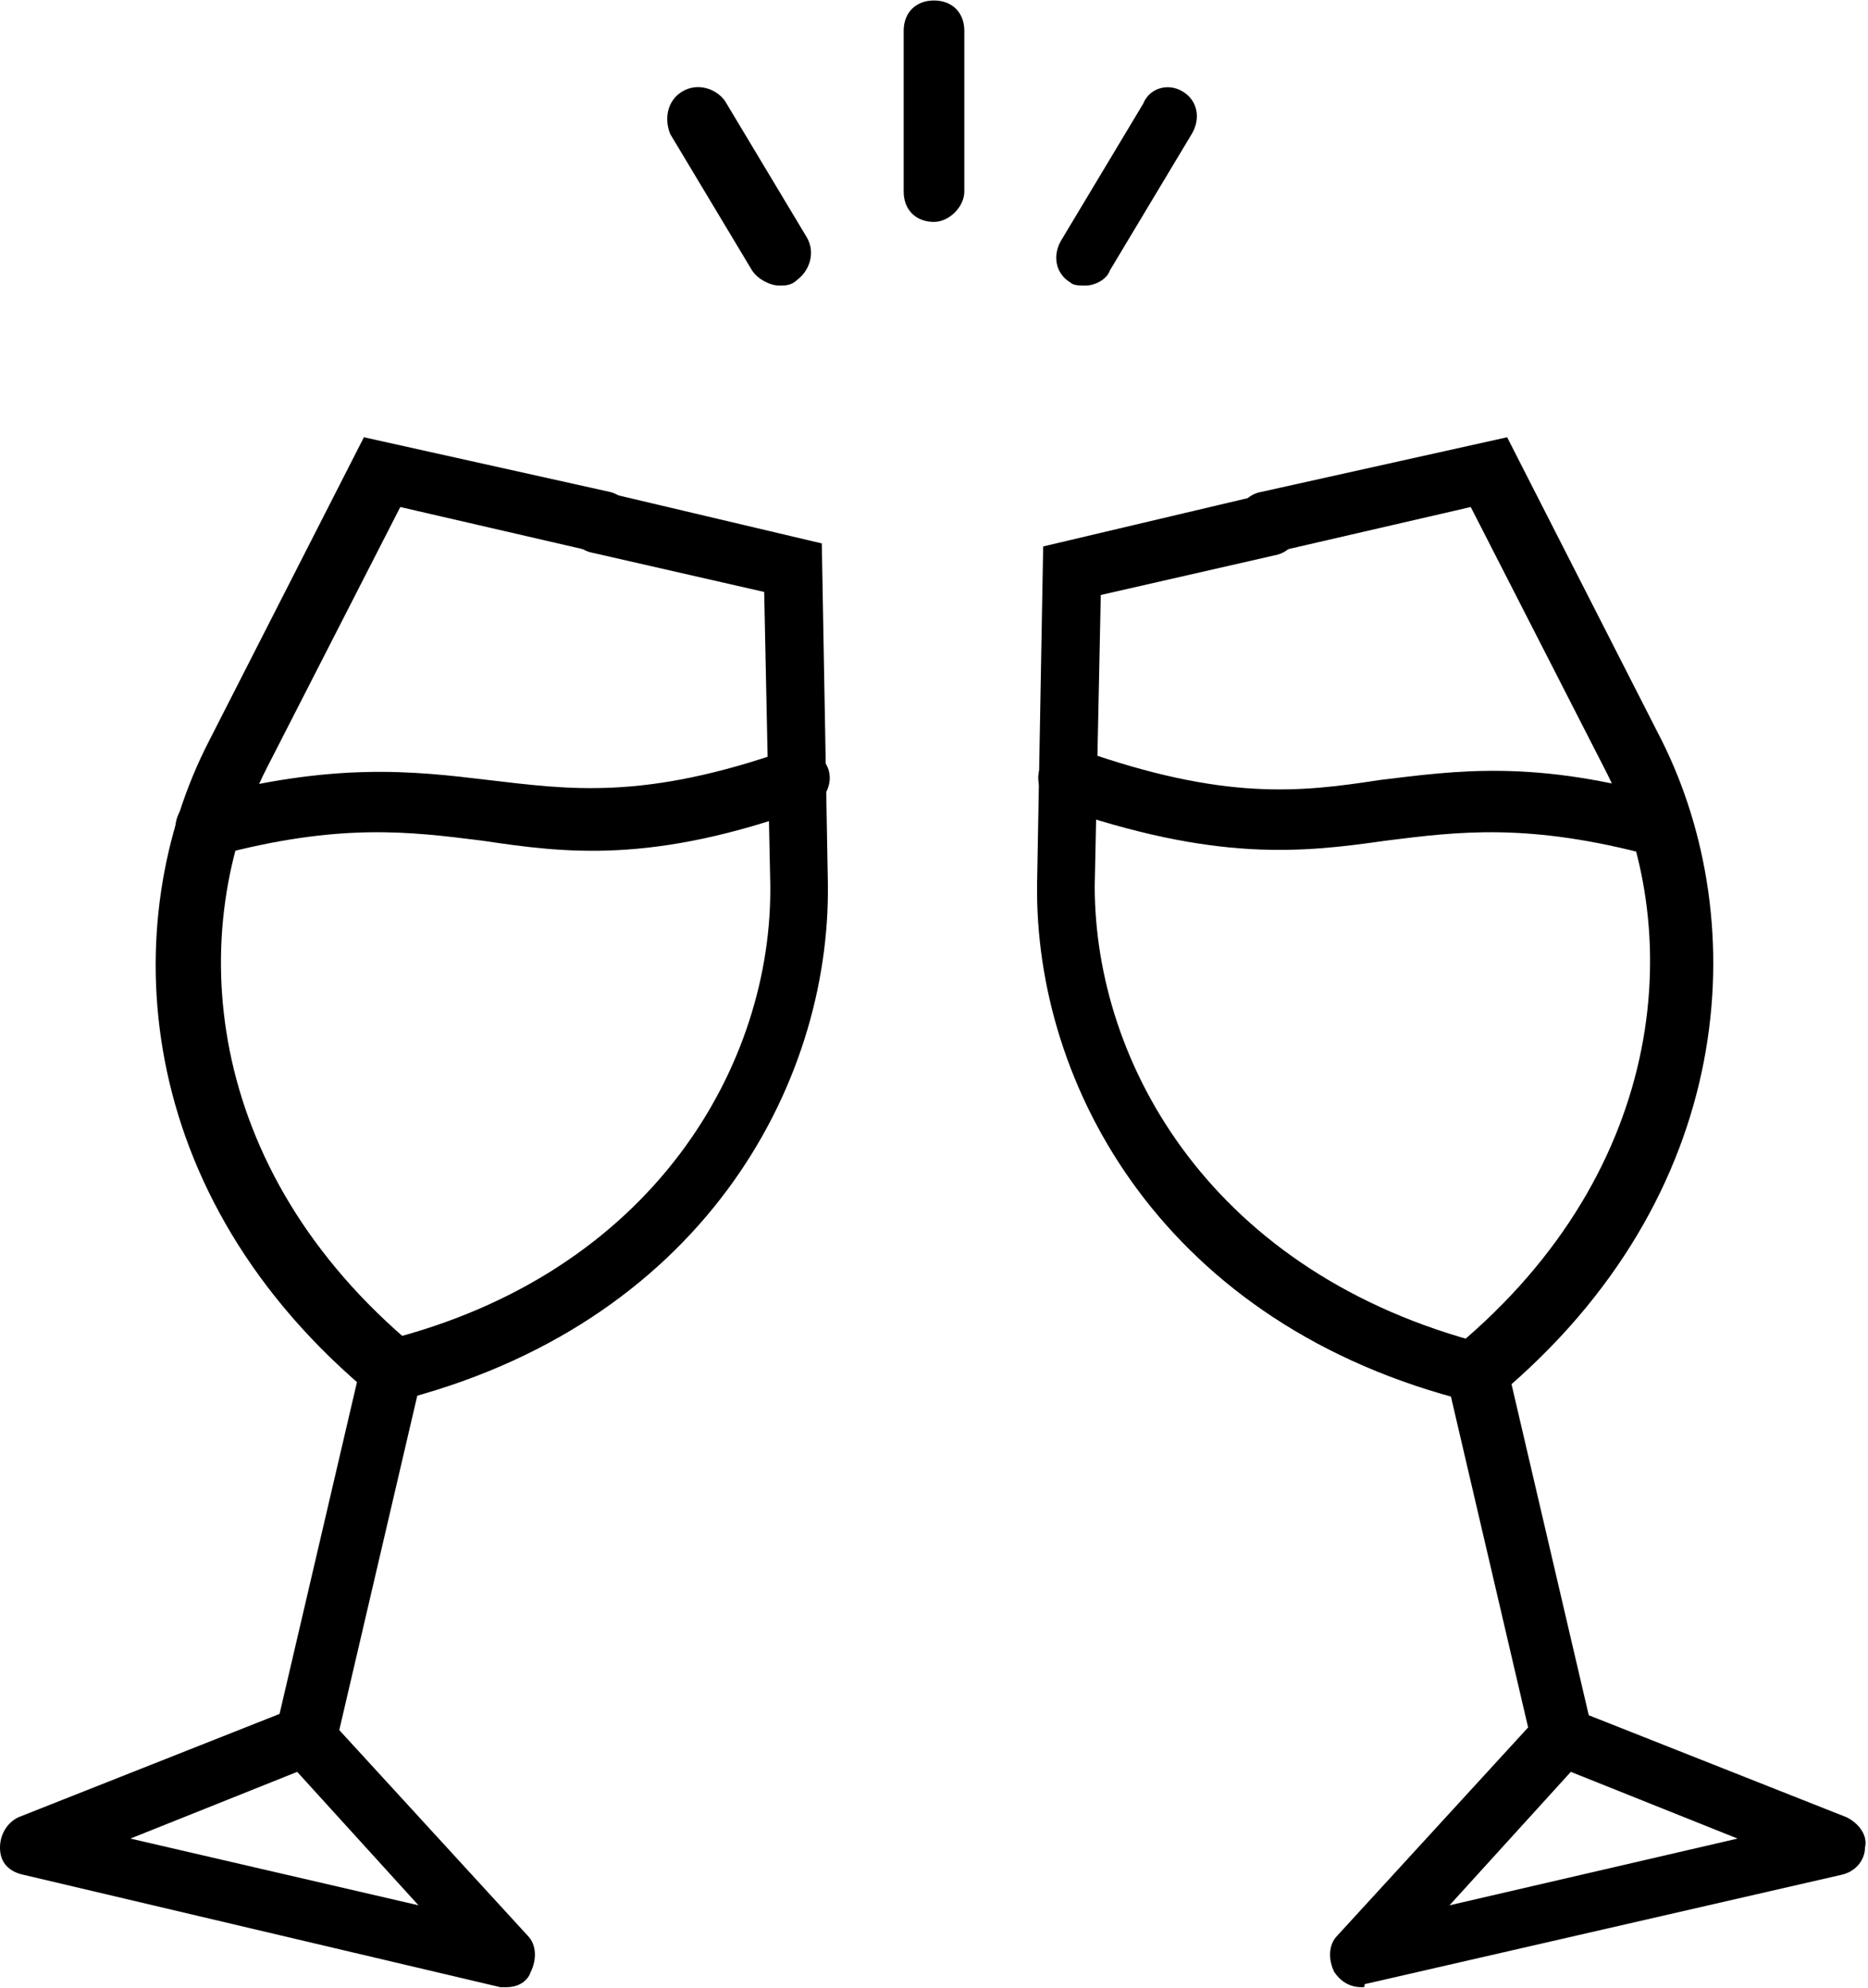 <svg version="1.1" width="47" height="50" xmlns="http://www.w3.org/2000/svg" xmlns:xlink="http://www.w3.org/1999/xlink" x="0px" y="0px"
	 viewBox="0 0 61.6 65.5" style="enable-background:new 0 0 61.6 65.5;" xml:space="preserve">
<g>
	<g>
		<path d="M12.9,46.2c-0.2,0-0.5-0.1-0.6-0.2c-8-6.6-8.5-15.6-5.4-21.6l5.1-10l8.1,1.8c0.5,0.1,0.9,0.7,0.8,1.2
			c-0.1,0.5-0.7,0.9-1.2,0.8l-6.5-1.5l-4.4,8.6c-2.7,5.3-2.2,13.2,4.9,19.1c0.4,0.4,0.5,1,0.1,1.4C13.4,46.1,13.1,46.2,12.9,46.2z"
			/>
	</g>
	<g>
		<path d="M12.9,46.2c-0.4,0-0.9-0.3-1-0.8c-0.1-0.5,0.2-1.1,0.7-1.2c9-2.2,12.9-9.2,12.8-15.1l-0.2-9.6l-5.7-1.3
			c-0.5-0.1-0.9-0.7-0.8-1.2c0.1-0.5,0.7-0.9,1.2-0.8l7.2,1.7l0.2,11.2c0.1,6.7-4.2,14.6-14.3,17.1C13,46.2,12.9,46.2,12.9,46.2z"/>
	</g>
	<g>
		<path d="M6.8,28.2c-0.4,0-0.8-0.3-1-0.7c-0.1-0.5,0.2-1.1,0.7-1.2c4.5-1.2,7.1-0.9,9.6-0.6c2.6,0.3,5.1,0.7,9.9-1
			c0.5-0.2,1.1,0.1,1.3,0.6c0.2,0.5-0.1,1.1-0.6,1.3c-5.2,1.9-8.1,1.5-10.8,1.1c-2.4-0.3-4.7-0.6-8.8,0.5
			C6.9,28.1,6.9,28.2,6.8,28.2z"/>
	</g>
	<g>
		<path d="M16.7,65.5c-0.1,0-0.1,0-0.2,0L0.8,61.8C0.3,61.7,0,61.4,0,60.9c0-0.4,0.2-0.8,0.6-1l9.1-3.6c0.4-0.2,0.8-0.1,1.1,0.3
			l6.6,7.2c0.3,0.3,0.3,0.8,0.1,1.2C17.4,65.3,17.1,65.5,16.7,65.5z M4.3,60.6l9.5,2.2l-4-4.4L4.3,60.6z"/>
	</g>
	<g>
		<path d="M10.1,58.2c-0.1,0-0.1,0-0.2,0C9.3,58.1,9,57.6,9.1,57l2.8-12c0.1-0.5,0.7-0.9,1.2-0.8c0.5,0.1,0.9,0.7,0.8,1.2l-2.8,12
			C11,57.9,10.6,58.2,10.1,58.2z"/>
	</g>
</g>
<g>
	<g>
		<path d="M48.7,46.2c-0.3,0-0.6-0.1-0.8-0.4c-0.4-0.4-0.3-1.1,0.1-1.4c7.1-5.9,7.6-13.9,4.9-19.1l-4.4-8.6l-6.5,1.5
			c-0.5,0.1-1.1-0.2-1.2-0.8c-0.1-0.5,0.2-1.1,0.8-1.2l8.1-1.8l5.1,10c3,6,2.5,15-5.4,21.6C49.2,46.2,49,46.2,48.7,46.2z"/>
	</g>
	<g>
		<path d="M48.7,46.2c-0.1,0-0.2,0-0.2,0c-10.1-2.5-14.4-10.4-14.3-17.1L34.4,18l7.2-1.7c0.5-0.1,1.1,0.2,1.2,0.8s-0.2,1.1-0.8,1.2
			l-5.7,1.3l-0.2,9.6C36.1,35.1,40,42,49,44.3c0.5,0.1,0.9,0.7,0.7,1.2C49.6,45.9,49.2,46.2,48.7,46.2z"/>
	</g>
	<g>
		<path d="M54.8,28.2c-0.1,0-0.2,0-0.3,0c-4.1-1.1-6.4-0.8-8.8-0.5c-2.8,0.4-5.6,0.7-10.8-1.1c-0.5-0.2-0.8-0.8-0.6-1.3
			c0.2-0.5,0.8-0.8,1.3-0.6c4.8,1.7,7.3,1.4,9.9,1c2.5-0.3,5.1-0.7,9.6,0.6c0.5,0.1,0.8,0.7,0.7,1.2C55.7,27.9,55.3,28.2,54.8,28.2z
			"/>
	</g>
	<g>
		<path d="M44.9,65.5c-0.4,0-0.7-0.2-0.9-0.5c-0.2-0.4-0.2-0.9,0.1-1.2l6.6-7.2c0.3-0.3,0.7-0.4,1.1-0.3l9.1,3.6
			c0.4,0.2,0.7,0.6,0.6,1c0,0.4-0.3,0.8-0.8,0.9l-15.7,3.6C45,65.5,45,65.5,44.9,65.5z M51.8,58.4l-4,4.4l9.5-2.2L51.8,58.4z"/>
	</g>
	<g>
		<path d="M51.5,58.2c-0.5,0-0.9-0.3-1-0.8l-2.8-12c-0.1-0.5,0.2-1.1,0.8-1.2c0.5-0.1,1.1,0.2,1.2,0.8l2.8,12
			c0.1,0.5-0.2,1.1-0.8,1.2C51.6,58.2,51.6,58.2,51.5,58.2z"/>
	</g>
</g>
<g>
	<path d="M25.7,9.4c-0.3,0-0.7-0.2-0.9-0.5l-2.7-4.5C21.9,3.9,22,3.3,22.5,3c0.5-0.3,1.1-0.1,1.4,0.3l2.7,4.5
		c0.3,0.5,0.1,1.1-0.3,1.4C26.1,9.4,25.9,9.4,25.7,9.4z"/>
</g>
<g>
	<path d="M35.8,9.4c-0.2,0-0.4,0-0.5-0.1c-0.5-0.3-0.6-0.9-0.3-1.4l2.7-4.5C37.9,2.9,38.5,2.7,39,3c0.5,0.3,0.6,0.9,0.3,1.4
		l-2.7,4.5C36.5,9.2,36.1,9.4,35.8,9.4z"/>
</g>
<g>
	<path d="M30.8,7.3c-0.6,0-1-0.4-1-1V1c0-0.6,0.4-1,1-1s1,0.4,1,1v5.3C31.8,6.8,31.3,7.3,30.8,7.3z"/>
</g>
</svg>
